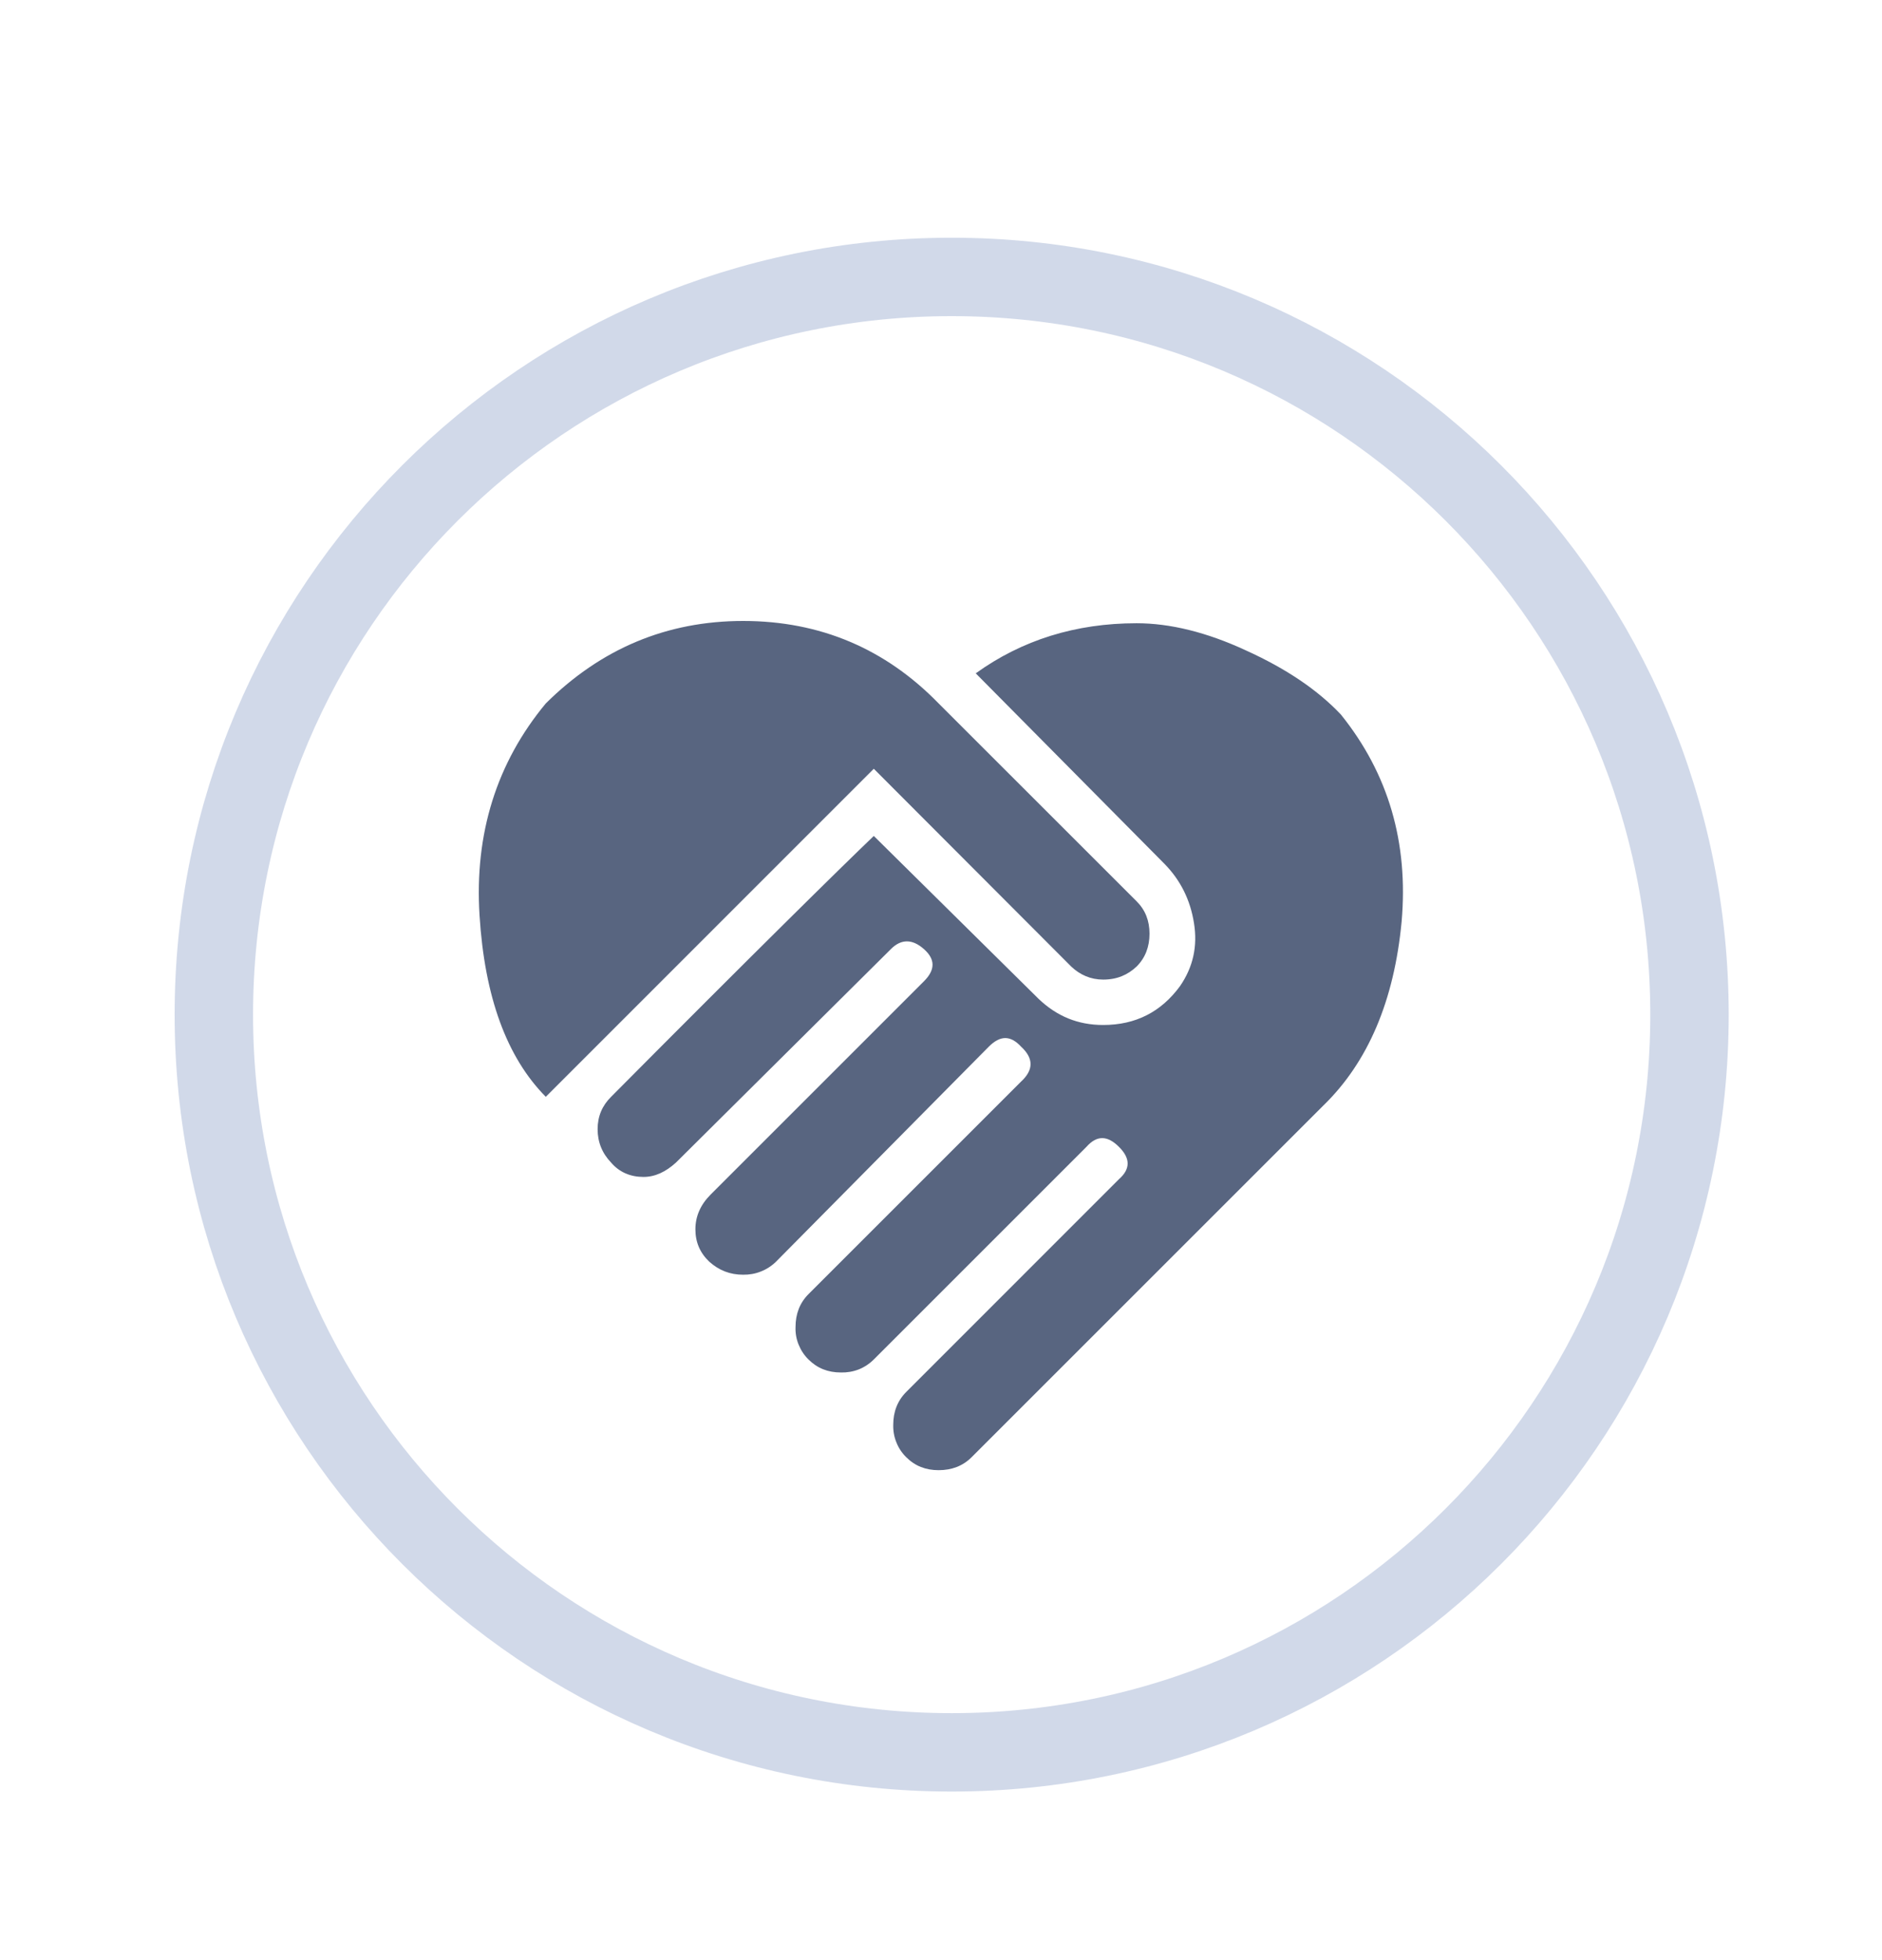 <svg width="24" height="25" viewBox="0 0 24 25" fill="none" xmlns="http://www.w3.org/2000/svg">
<path opacity="0.5" d="M12.136 22.35C17.332 22.35 21.545 18.138 21.545 12.941C21.545 7.745 17.332 3.532 12.136 3.532C6.939 3.532 2.727 7.745 2.727 12.941C2.727 18.138 6.939 22.35 12.136 22.35Z" stroke="#A5B5D4" />
<path d="M12.443 8.588C13.034 8.162 13.72 7.949 14.494 7.949C14.919 7.949 15.386 8.062 15.894 8.298C16.402 8.529 16.804 8.8 17.1 9.114C17.708 9.87 17.962 10.75 17.874 11.755C17.779 12.759 17.448 13.545 16.875 14.101L12.39 18.586C12.278 18.698 12.136 18.751 11.97 18.751C11.805 18.751 11.669 18.698 11.557 18.586C11.502 18.532 11.459 18.468 11.431 18.396C11.402 18.325 11.389 18.249 11.391 18.172C11.391 18.007 11.445 17.865 11.557 17.753L14.269 15.04C14.417 14.91 14.417 14.774 14.269 14.627C14.121 14.479 13.986 14.479 13.855 14.627L11.143 17.339C11.088 17.394 11.023 17.437 10.951 17.466C10.879 17.494 10.801 17.507 10.724 17.505C10.558 17.505 10.422 17.451 10.31 17.339C10.255 17.285 10.213 17.221 10.184 17.149C10.155 17.078 10.142 17.002 10.145 16.925C10.145 16.76 10.198 16.618 10.31 16.506L13.022 13.794C13.182 13.646 13.182 13.498 13.022 13.35C12.886 13.203 12.756 13.203 12.609 13.35L9.896 16.092C9.841 16.146 9.775 16.189 9.703 16.217C9.631 16.246 9.554 16.259 9.477 16.258C9.311 16.258 9.17 16.204 9.045 16.092C8.927 15.98 8.868 15.844 8.868 15.679C8.868 15.513 8.933 15.365 9.063 15.235L11.781 12.517C11.929 12.37 11.929 12.234 11.781 12.104C11.634 11.974 11.492 11.974 11.362 12.104L8.62 14.828C8.49 14.946 8.354 15.011 8.206 15.011C8.041 15.011 7.899 14.952 7.793 14.828C7.68 14.71 7.621 14.568 7.621 14.402C7.621 14.237 7.68 14.101 7.793 13.989C9.601 12.169 10.718 11.069 11.143 10.662L13.247 12.742C13.477 12.96 13.743 13.073 14.068 13.073C14.482 13.073 14.807 12.907 15.049 12.576C15.215 12.334 15.274 12.068 15.226 11.773C15.179 11.477 15.055 11.229 14.854 11.022L12.443 8.588ZM13.661 12.328L11.143 9.805L6.96 13.989C6.463 13.486 6.18 12.718 6.115 11.672C6.05 10.632 6.333 9.728 6.96 8.972C7.663 8.274 8.502 7.92 9.477 7.92C10.458 7.92 11.291 8.274 11.97 8.972L14.494 11.495C14.606 11.607 14.659 11.743 14.659 11.909C14.659 12.074 14.606 12.216 14.494 12.328C14.381 12.434 14.245 12.494 14.068 12.494C13.909 12.494 13.773 12.434 13.661 12.328Z" fill="#586580" />
</svg>